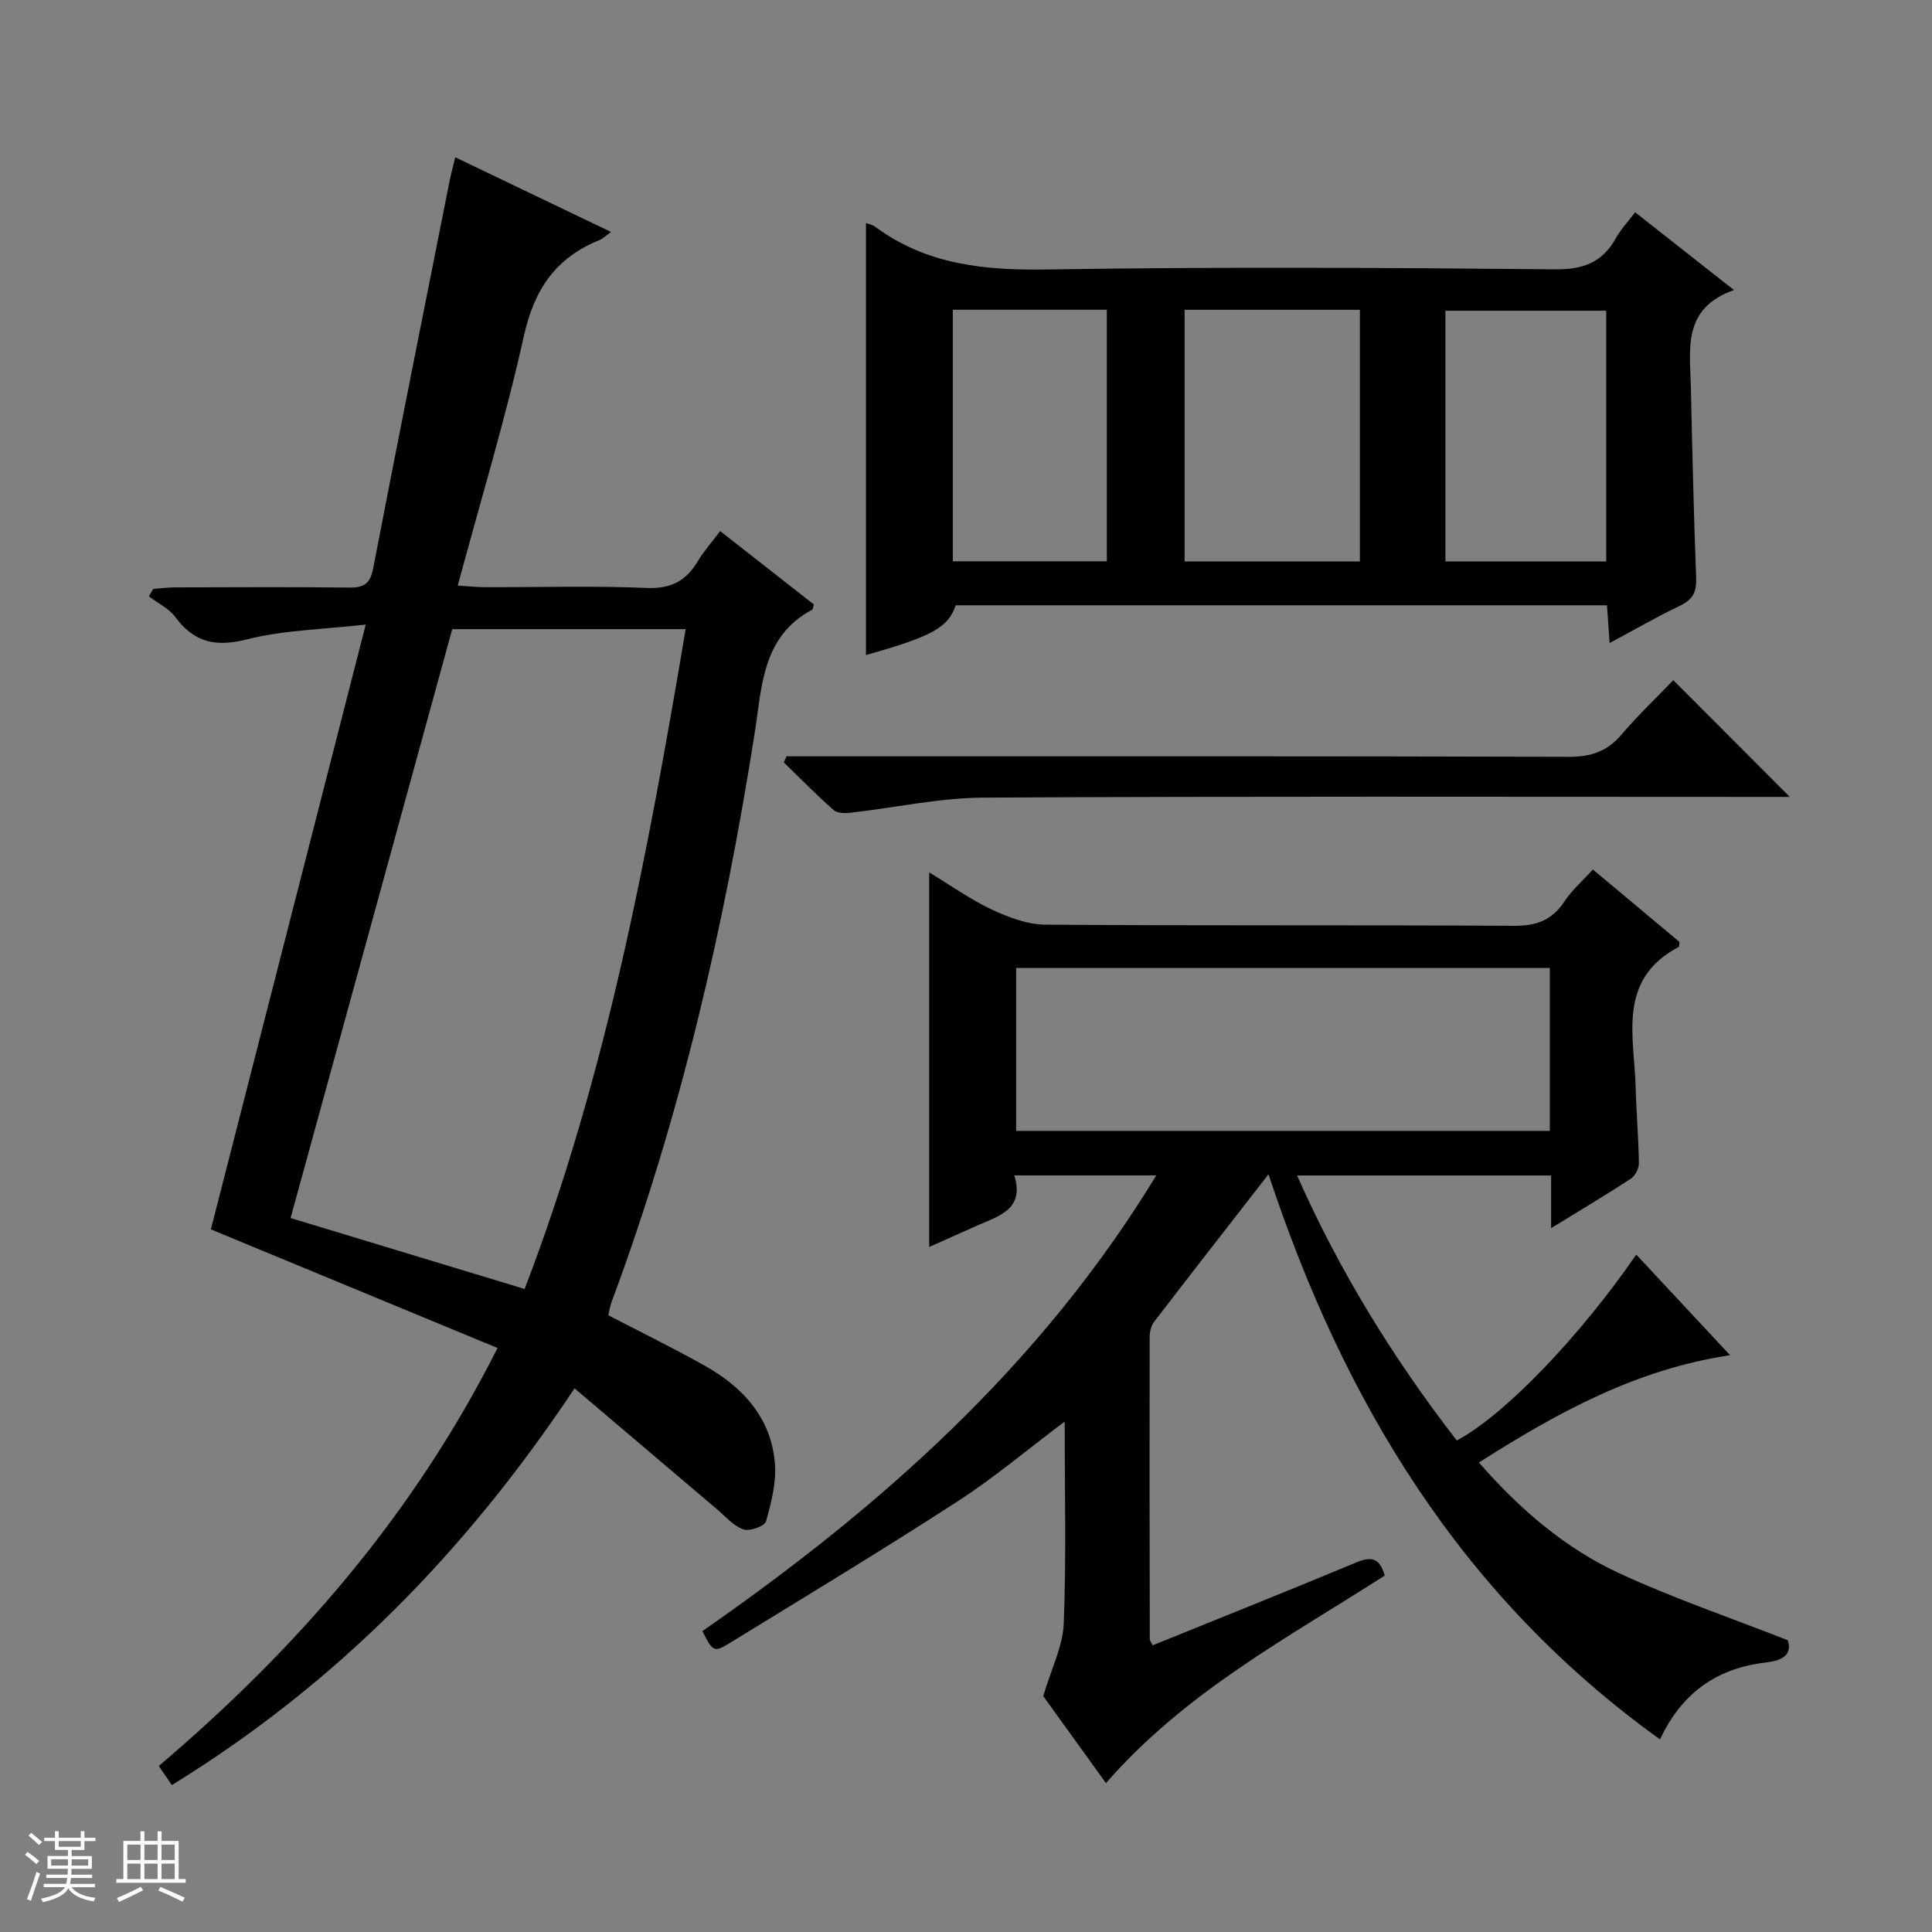 <svg enable-background="new 0 0 400 400" viewBox="0 0 400 400" xmlns="http://www.w3.org/2000/svg"><rect x="0" y="0" width="400" height="400" fill="#808080" stroke="none"/><path d="m5.17 384 .56-.58c.85.61 1.65 1.24 2.4 1.87l-.59.64c-.84-.73-1.63-1.38-2.37-1.93m1.22 9.53-.82-.34c.71-1.76 1.37-3.64 1.98-5.63.24.13.5.25.76.36-.6 1.67-1.24 3.54-1.92 5.61m-.5-13.5.57-.54c.56.44 1.31 1.06 2.26 1.87l-.64.64c-.68-.66-1.41-1.32-2.19-1.97m3.25.46h2.24v-1.36h.77v1.36h4.57v-1.36h.76v1.36h2.28v.69h-2.28v1.84h-2.64v1.26h4.18v2.64h-4.21c0 .45-.02.86-.05 1.21h4.32v.69h-4.38c-.04.34-.1.75-.19 1.22h5.15v.69h-4.82c.87 1.19 2.51 1.92 4.93 2.19-.17.31-.3.57-.37.76-2.77-.49-4.52-1.41-5.26-2.76-.56 1.26-2.3 2.23-5.24 2.9-.12-.24-.26-.48-.43-.72 2.73-.55 4.38-1.34 4.96-2.38h-4.38v-.69h4.65c.1-.38.17-.79.21-1.22h-4.32v-.69h4.4c.03-.34.05-.75.05-1.21h-4.2v-2.64h4.23v-1.26h-2.69v-1.84h-2.24zm1.46 4.46v1.29h3.45c.01-.4.02-.57.01-.53v-.32-.45h-3.46zm1.55-2.59h4.57v-1.19h-4.57zm6.11 2.59h-3.42v.77c-.01.19-.01.37-.02.53h3.44z" fill="#fafbfc"/><path d="m32.63 379.16h.82v1.98h3.54v7.89h1.46v.78h-14.37v-.78h1.46v-7.89h3.54v-1.98h.82v1.98h2.73zm-3.49 11.48.5.73c-1.61.82-3.28 1.63-5 2.41-.13-.27-.28-.55-.44-.82 1.75-.72 3.4-1.49 4.94-2.32m-2.78-5.55h2.73v-3.18h-2.73zm0 3.95h2.73v-3.2h-2.73zm3.54-3.95h2.73v-3.18h-2.73zm0 3.95h2.73v-3.2h-2.73zm7.89 4.68c-1.84-.92-3.51-1.7-5.02-2.32l.45-.73c1.89.8 3.57 1.55 5.04 2.23zm-1.62-11.81h-2.73v3.18h2.73zm-2.73 7.13h2.73v-3.2h-2.73v3.19z" fill="#fafbfc"/><g fill="#000001"><path d="m35.58 369.58c-1-1.46-1.82-2.65-2.71-3.95 28.61-24.3 52.69-51.93 70.14-86.54-20.19-8.35-39.9-16.51-59.35-24.56 10.52-41.11 21.08-82.36 32.06-125.22-9.03 1.03-17.01 1.14-24.53 3.05-6.51 1.66-10.98.7-14.92-4.64-1.32-1.78-3.61-2.85-5.45-4.24.3-.52.61-1.04.91-1.56 1.54-.11 3.07-.31 4.61-.31 12-.03 23.99-.1 35.99.04 3.02.04 4.32-.8 4.93-3.97 5.14-26.69 10.49-53.35 15.78-80.01.29-1.46.69-2.9 1.22-5.1 10.72 5.14 21.2 10.16 32.26 15.46-1.2.85-1.76 1.42-2.43 1.69-9.04 3.63-13.5 10.24-15.63 19.86-3.8 17.13-8.93 33.97-13.69 51.65 2.21.14 3.94.34 5.66.34 11.16.03 22.34-.31 33.48.16 5.03.21 8.14-1.47 10.57-5.55 1.26-2.11 2.93-3.96 4.63-6.22 6.69 5.24 13.07 10.24 19.39 15.19-.16.52-.16.98-.35 1.08-10.42 5.57-10.39 15.98-11.92 25.67-6.31 40.09-15.4 79.48-29.58 117.59-.34.9-.48 1.88-.71 2.82 6.77 3.52 13.47 6.79 19.95 10.43 7.91 4.44 13.75 10.78 14.54 20.18.34 3.97-.74 8.17-1.84 12.08-.28.98-3.41 2.1-4.7 1.64-2.05-.72-3.68-2.67-5.44-4.16-9.71-8.23-19.4-16.47-29.5-25.04-22.57 33.95-49.53 61.33-83.37 82.14zm73.04-102.71c16.95-44.19 25.49-90.17 33.34-136.61-16.55 0-32.48 0-48.33 0-11.2 40.81-22.34 81.37-33.47 121.92 16.13 4.88 31.94 9.68 48.46 14.69z"/><path d="m286.69 326.21c-20.14 12.92-41.32 24.13-57.71 42.97-4.57-6.33-9.16-12.71-12.99-18.02 1.68-5.7 4.07-10.34 4.25-15.06.54-13.73.19-27.5.19-41.78-7.6 5.71-14.56 11.59-22.14 16.5-15.48 10.03-31.28 19.58-47.01 29.23-3.52 2.16-3.64 1.97-5.86-2.34 36.8-25.59 69.98-54.93 93.98-94.36-10.01 0-19.36 0-29.4 0 2.22 7.15-3.34 8.43-7.94 10.5-3.15 1.41-6.29 2.82-9.68 4.33 0-25.94 0-51.4 0-77.56 4.46 2.7 8.5 5.59 12.92 7.67 3.46 1.62 7.39 3.12 11.12 3.15 32.33.24 64.66.05 96.98.24 4.64.03 7.91-1.12 10.48-5.02 1.53-2.33 3.72-4.23 5.91-6.64 6.06 5.07 12.04 10.07 17.94 15.01-.08.48-.03.94-.18 1.03-12.86 6.78-9.16 18.59-8.89 29.33.13 5.15.59 10.3.65 15.45.01 1.08-.76 2.6-1.65 3.19-5.24 3.42-10.61 6.62-16.52 10.25 0-4.02 0-7.28 0-10.91-17.56 0-34.8 0-52.59 0 8.76 19.83 19.96 37.93 33.06 54.87 9.84-5.24 25.35-21.34 37.16-38.49 6.37 6.84 12.68 13.61 19.42 20.83-19.49 2.93-35.73 11.87-52 22.22 8.55 9.77 17.91 17.78 29.15 22.97 11.08 5.11 22.68 9.07 34.82 13.83.72 2.47-.28 4.1-4.45 4.58-9.64 1.12-17.24 5.75-22.02 15.94-41.25-29.62-65.53-70.03-81.06-117-8.07 10.38-15.94 20.46-23.72 30.6-.63.82-.89 2.13-.89 3.21-.04 20.83-.01 41.66.03 62.49 0 .28.26.55.59 1.23 14.1-5.72 28.26-11.37 42.33-17.23 2.98-1.2 4.69-.87 5.72 2.79zm34.19-125.81c-37.16 0-73.87 0-110.5 0v33.74h110.5c0-11.43 0-22.41 0-33.74z"/><path d="m179.29 46.17c.7.27 1.38.38 1.87.75 10.72 7.96 22.83 9.08 35.82 8.87 34.97-.56 69.96-.36 104.94-.03 5.87.06 9.82-1.41 12.63-6.45 1.04-1.86 2.55-3.47 3.99-5.36 6.59 5.18 13.08 10.29 20.46 16.1-10.77 3.78-9.1 12.3-8.92 20.19.29 13.14.59 26.27 1.09 39.4.11 2.88-.67 4.49-3.32 5.76-4.78 2.27-9.37 4.94-14.6 7.74-.2-2.81-.36-5.16-.54-7.82-44.97 0-89.88 0-134.84 0-1.56 4.6-4.81 6.42-18.58 10.3 0-29.67 0-59.34 0-89.45zm65.97 17.97v52.1h36.29c0-17.57 0-34.77 0-52.1-12.16 0-23.95 0-36.29 0zm87.29 52.11c0-17.59 0-34.8 0-51.92-11.29 0-22.2 0-33.29 0v51.92zm-135.28-52.12v52.08h31.89c0-17.58 0-34.77 0-52.08-10.74 0-21.04 0-31.89 0z"/><path d="m162.84 156.59h5.7c52.12 0 104.23-.06 156.35.1 4.57.01 7.88-1.15 10.83-4.61 3.43-4.02 7.29-7.69 10.72-11.26 8.25 8.27 15.98 16.01 24.12 24.17-1.7 0-3.4 0-5.1 0-53.95 0-107.9-.15-161.84.15-9.19.05-18.37 2.1-27.57 3.13-1.14.13-2.72.11-3.46-.55-3.55-3.15-6.89-6.55-10.3-9.86.18-.42.37-.84.55-1.27z"/></g></svg>